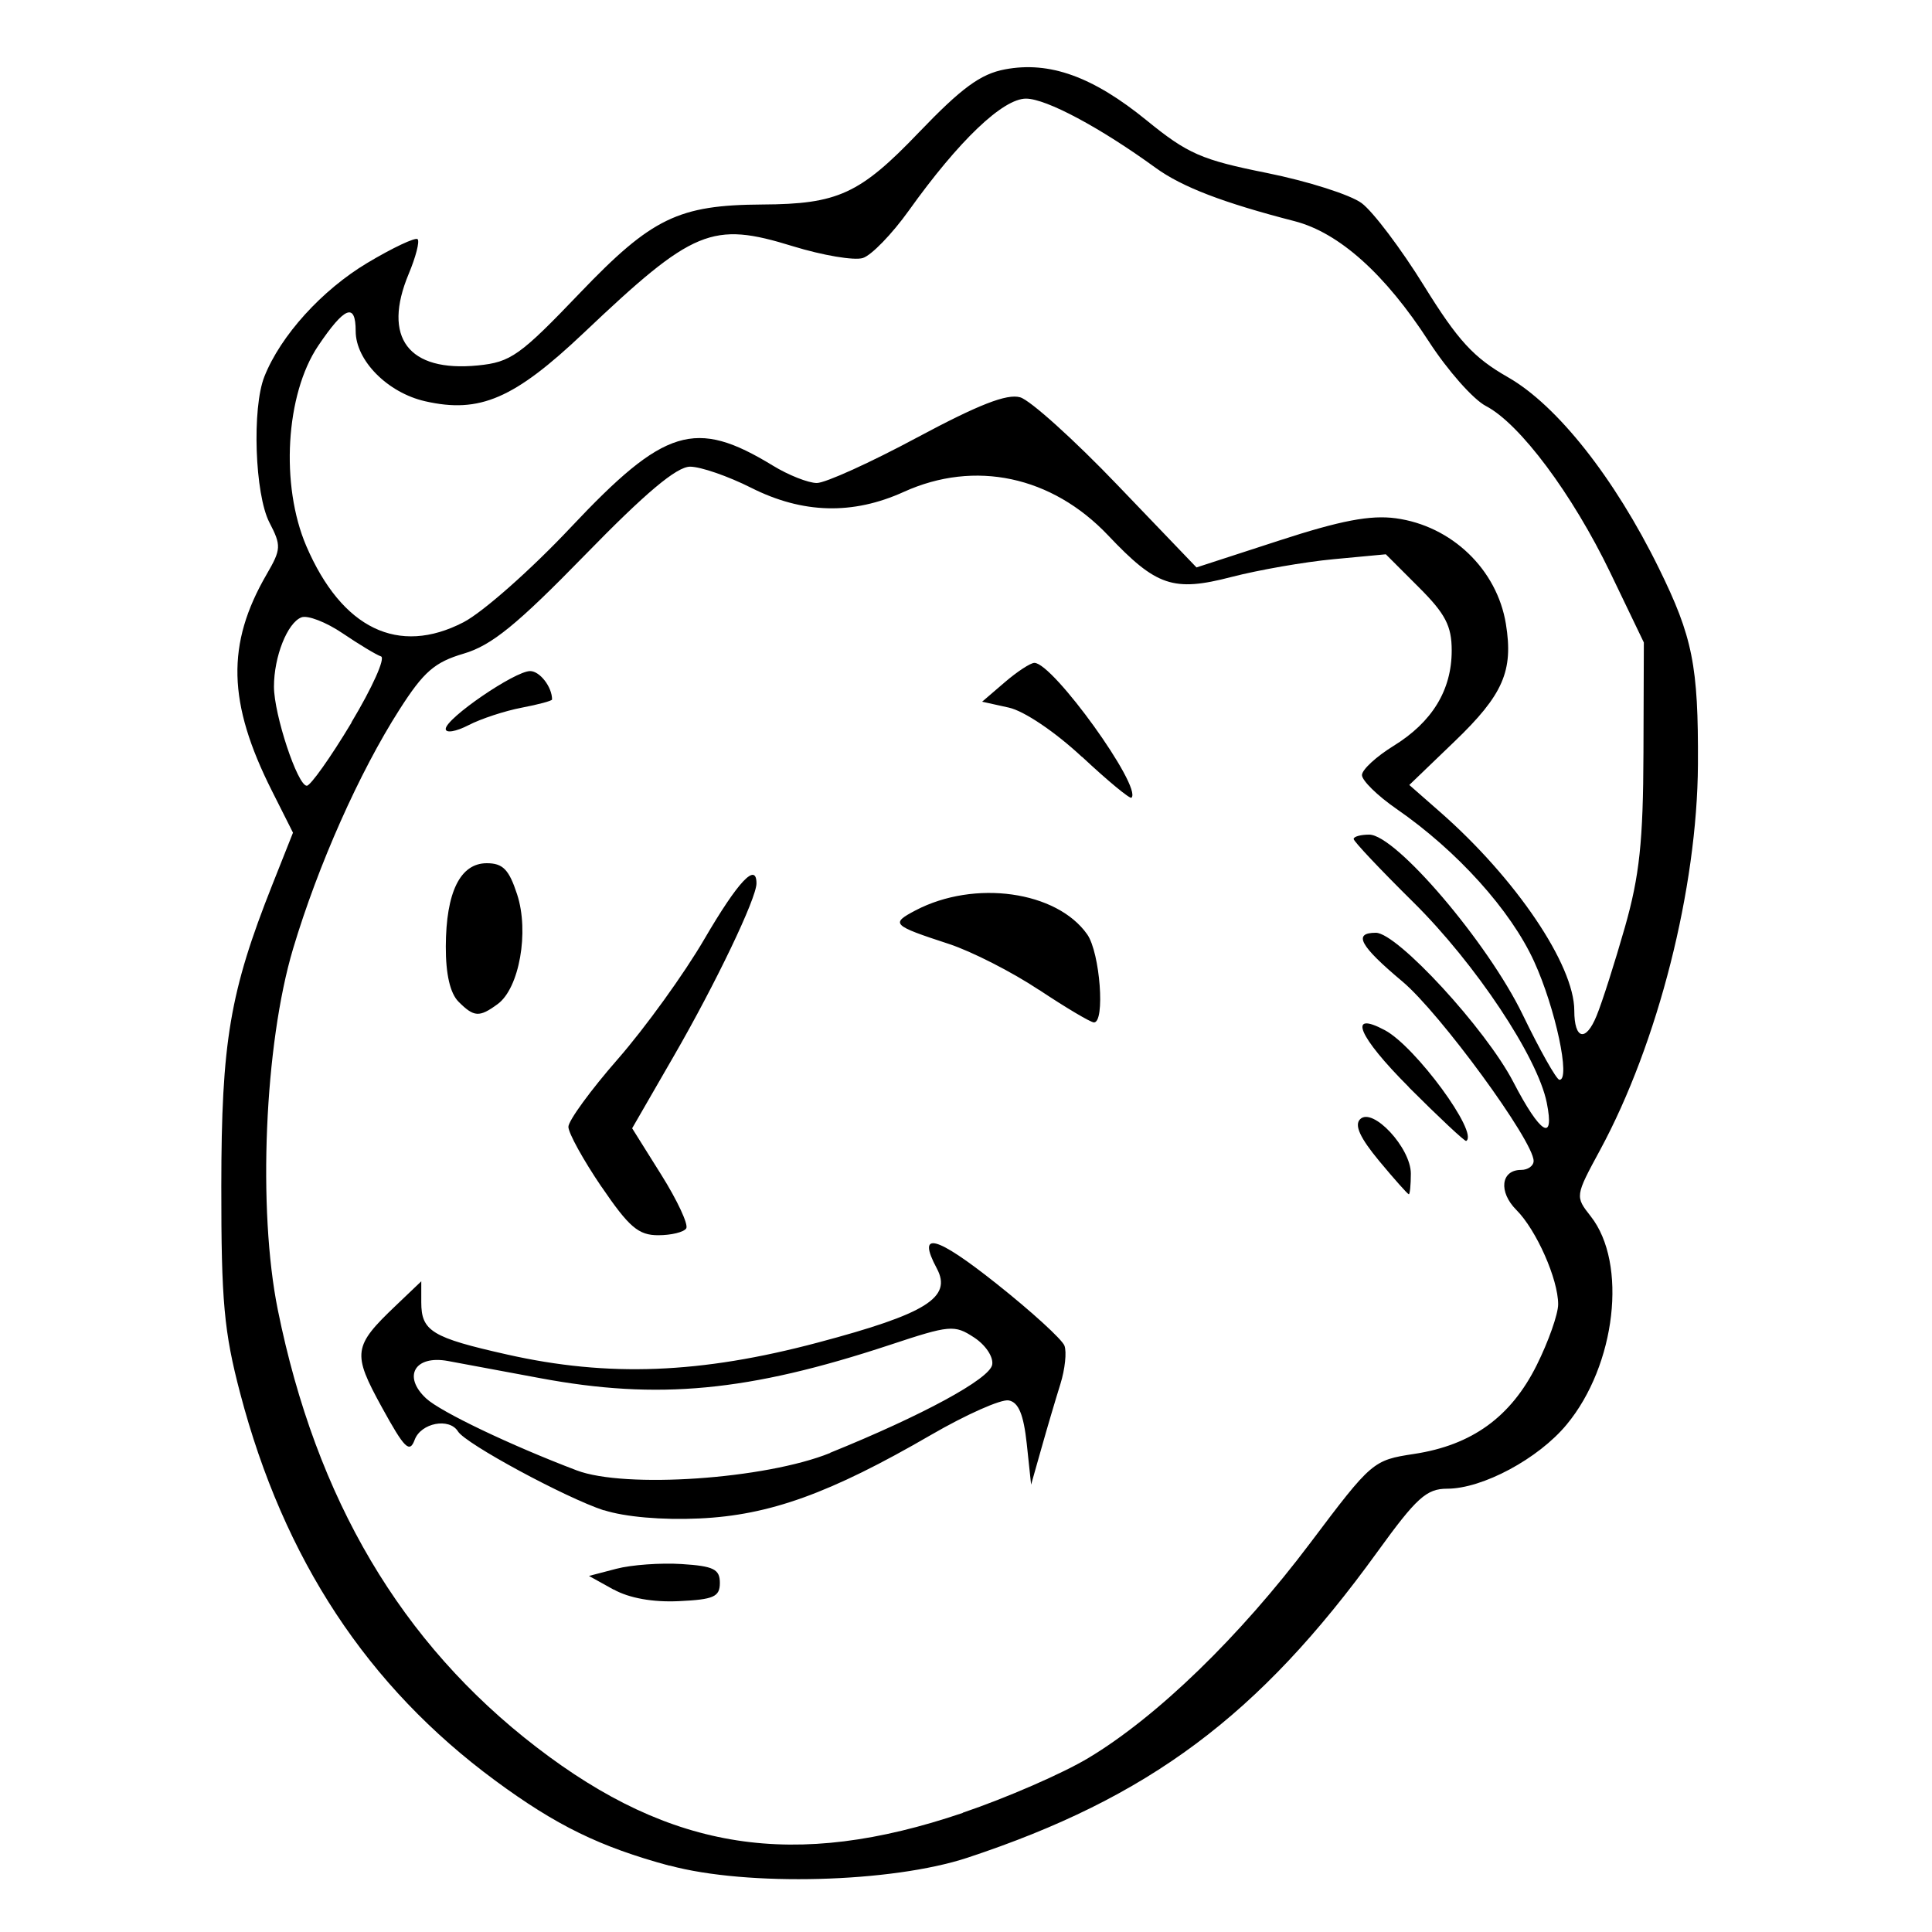 <?xml version="1.0" encoding="UTF-8" standalone="no"?>
<!-- Created with Inkscape (http://www.inkscape.org/) -->

<svg
   width="20mm"
   height="20mm"
   viewBox="0 0 20 20"
   version="1.1"
   id="svg1"
   xml:space="preserve"
   inkscape:version="1.3.1 (91b66b0783, 2023-11-16)"
   sodipodi:docname="pip boy.svg"
   xmlns:inkscape="http://www.inkscape.org/namespaces/inkscape"
   xmlns:sodipodi="http://sodipodi.sourceforge.net/DTD/sodipodi-0.dtd"
   xmlns="http://www.w3.org/2000/svg"
   xmlns:svg="http://www.w3.org/2000/svg"><sodipodi:namedview
     id="namedview1"
     pagecolor="#ffffff"
     bordercolor="#000000"
     borderopacity="0.25"
     inkscape:showpageshadow="2"
     inkscape:pageopacity="0.0"
     inkscape:pagecheckerboard="0"
     inkscape:deskcolor="#d1d1d1"
     inkscape:document-units="mm"
     inkscape:zoom="8.3597643"
     inkscape:cx="33.852629"
     inkscape:cy="47.668808"
     inkscape:window-width="1680"
     inkscape:window-height="1237"
     inkscape:window-x="245"
     inkscape:window-y="33"
     inkscape:window-maximized="0"
     inkscape:current-layer="layer1" /><defs
     id="defs1" /><g
     inkscape:label="Layer 1"
     inkscape:groupmode="layer"
     id="layer1"
     transform="translate(-92.377,-132.508)"><path
       style="fill:#000000"
       d="m 99.308,151.822 c -0.72,-0.195 -1.173,-0.416 -1.805,-0.882 -1.321,-0.974 -2.188,-2.289 -2.64,-4.01 -0.167,-0.635 -0.196,-0.952 -0.195,-2.142 7.89e-4,-1.495 0.088,-2.012 0.528,-3.121 l 0.214,-0.539 -0.219,-0.435 c -0.458,-0.91 -0.473,-1.517 -0.054,-2.239 0.151,-0.26 0.153,-0.298 0.029,-0.537 -0.151,-0.292 -0.182,-1.184 -0.052,-1.511 0.168,-0.424 0.595,-0.895 1.065,-1.176 0.264,-0.158 0.499,-0.268 0.521,-0.246 0.023,0.023 -0.019,0.184 -0.092,0.359 -0.276,0.66 -0.004,1.019 0.716,0.948 0.341,-0.034 0.435,-0.101 1.058,-0.752 0.742,-0.775 1.019,-0.909 1.886,-0.914 0.782,-0.004 1.01,-0.108 1.62,-0.745 0.443,-0.462 0.64,-0.607 0.893,-0.654 0.461,-0.087 0.91,0.075 1.467,0.529 0.425,0.346 0.567,0.408 1.246,0.544 0.421,0.085 0.862,0.225 0.979,0.312 0.117,0.087 0.408,0.472 0.645,0.855 0.352,0.568 0.513,0.744 0.871,0.948 0.507,0.29 1.101,1.041 1.56,1.975 0.351,0.714 0.41,1.009 0.405,2.032 -0.007,1.283 -0.414,2.885 -1.013,3.992 -0.259,0.478 -0.259,0.48 -0.097,0.686 0.383,0.486 0.261,1.541 -0.249,2.156 -0.293,0.354 -0.871,0.664 -1.237,0.664 -0.214,0 -0.317,0.093 -0.724,0.656 -1.225,1.694 -2.364,2.543 -4.242,3.164 -0.785,0.259 -2.279,0.299 -3.084,0.081 z m 3.036,-0.549 c 0.452,-0.153 1.037,-0.408 1.301,-0.567 0.71,-0.426 1.566,-1.256 2.294,-2.223 0.639,-0.849 0.651,-0.859 1.077,-0.924 0.599,-0.091 1.002,-0.383 1.269,-0.919 0.122,-0.245 0.222,-0.529 0.222,-0.63 0,-0.26 -0.226,-0.77 -0.432,-0.976 -0.188,-0.188 -0.161,-0.415 0.048,-0.415 0.071,0 0.13,-0.042 0.13,-0.093 0,-0.206 -0.97,-1.533 -1.36,-1.859 -0.439,-0.368 -0.513,-0.503 -0.273,-0.503 0.221,0 1.139,0.997 1.423,1.545 0.28,0.54 0.43,0.632 0.346,0.214 -0.095,-0.473 -0.738,-1.439 -1.38,-2.074 -0.34,-0.336 -0.619,-0.631 -0.619,-0.656 0,-0.025 0.073,-0.045 0.161,-0.045 0.275,0 1.227,1.117 1.588,1.862 0.179,0.37 0.35,0.674 0.381,0.676 0.118,0.006 -0.041,-0.742 -0.262,-1.225 -0.242,-0.53 -0.796,-1.145 -1.424,-1.579 -0.198,-0.137 -0.359,-0.295 -0.358,-0.351 0.001,-0.056 0.148,-0.191 0.326,-0.301 0.401,-0.247 0.603,-0.578 0.603,-0.988 0,-0.254 -0.065,-0.38 -0.341,-0.655 l -0.341,-0.341 -0.543,0.051 c -0.299,0.028 -0.774,0.111 -1.056,0.184 -0.601,0.156 -0.777,0.096 -1.275,-0.43 -0.583,-0.615 -1.38,-0.785 -2.116,-0.451 -0.529,0.24 -1.047,0.226 -1.579,-0.042 -0.24,-0.121 -0.524,-0.219 -0.633,-0.219 -0.139,0 -0.459,0.268 -1.088,0.914 -0.706,0.724 -0.967,0.936 -1.255,1.021 -0.302,0.089 -0.415,0.187 -0.666,0.58 -0.415,0.649 -0.842,1.609 -1.101,2.475 -0.296,0.99 -0.368,2.702 -0.158,3.739 0.397,1.962 1.278,3.451 2.678,4.527 1.397,1.075 2.67,1.271 4.413,0.68 z m -3.616,-2.31 -0.254,-0.141 0.283,-0.074 c 0.155,-0.041 0.46,-0.063 0.677,-0.049 0.33,0.021 0.395,0.053 0.395,0.195 0,0.144 -0.063,0.172 -0.423,0.189 -0.269,0.013 -0.516,-0.031 -0.677,-0.121 z m -0.1,-0.82 c -0.396,-0.13 -1.432,-0.689 -1.51,-0.817 -0.09,-0.145 -0.383,-0.088 -0.448,0.086 -0.053,0.143 -0.105,0.092 -0.34,-0.336 -0.308,-0.561 -0.299,-0.631 0.147,-1.055 l 0.261,-0.249 v 0.217 c 0,0.299 0.11,0.366 0.889,0.541 1.047,0.236 2.003,0.199 3.217,-0.124 1.122,-0.298 1.392,-0.466 1.231,-0.767 -0.211,-0.394 -0.012,-0.343 0.618,0.158 0.362,0.287 0.678,0.576 0.703,0.641 0.025,0.065 0.006,0.244 -0.042,0.398 -0.048,0.153 -0.136,0.45 -0.195,0.66 l -0.108,0.381 -0.045,-0.423 c -0.033,-0.304 -0.085,-0.43 -0.187,-0.449 -0.078,-0.015 -0.44,0.146 -0.804,0.357 -1.045,0.606 -1.672,0.832 -2.398,0.865 -0.386,0.018 -0.773,-0.016 -0.989,-0.086 z m 2.343,-0.596 c 0.958,-0.388 1.65,-0.764 1.677,-0.911 0.015,-0.08 -0.068,-0.205 -0.188,-0.283 -0.203,-0.133 -0.249,-0.129 -0.873,0.078 -1.462,0.483 -2.398,0.572 -3.622,0.343 -0.373,-0.07 -0.8,-0.149 -0.951,-0.177 -0.343,-0.063 -0.472,0.159 -0.225,0.388 0.149,0.138 0.87,0.483 1.557,0.744 0.501,0.191 1.955,0.091 2.625,-0.18 z m -2.368,-2.754 c -0.188,-0.277 -0.342,-0.556 -0.342,-0.62 0,-0.064 0.231,-0.381 0.513,-0.703 0.282,-0.323 0.686,-0.882 0.896,-1.243 0.347,-0.594 0.538,-0.798 0.538,-0.574 0,0.155 -0.422,1.036 -0.855,1.786 l -0.432,0.749 0.302,0.482 c 0.166,0.265 0.282,0.514 0.258,0.554 -0.024,0.039 -0.155,0.071 -0.29,0.071 -0.205,0 -0.302,-0.083 -0.588,-0.503 z m 8.051,-0.267 c -0.198,-0.239 -0.259,-0.371 -0.197,-0.432 0.129,-0.129 0.525,0.296 0.525,0.563 0,0.119 -0.01,0.215 -0.021,0.214 -0.012,-8.4e-4 -0.15,-0.156 -0.307,-0.345 z m 0.307,-0.765 c -0.524,-0.524 -0.639,-0.798 -0.247,-0.588 0.316,0.169 0.974,1.065 0.841,1.146 -0.013,0.008 -0.281,-0.243 -0.595,-0.557 z m -3.829,-1.006 c -0.278,-0.185 -0.697,-0.398 -0.931,-0.475 -0.59,-0.193 -0.608,-0.21 -0.346,-0.348 0.611,-0.32 1.462,-0.2 1.777,0.249 0.133,0.19 0.187,0.915 0.069,0.911 -0.035,-0.001 -0.291,-0.153 -0.569,-0.338 z m -6.008,0.123 c -0.087,-0.087 -0.133,-0.284 -0.132,-0.572 0.002,-0.562 0.149,-0.862 0.424,-0.862 0.167,0 0.23,0.065 0.314,0.322 0.127,0.387 0.023,0.972 -0.201,1.136 -0.191,0.14 -0.245,0.136 -0.406,-0.025 z m 6.454,-2.534 c -0.279,-0.26 -0.599,-0.476 -0.758,-0.511 l -0.276,-0.061 0.234,-0.201 c 0.129,-0.111 0.267,-0.201 0.307,-0.201 0.193,0 1.118,1.286 1.005,1.396 -0.016,0.015 -0.246,-0.175 -0.511,-0.423 z m -6.587,-0.29 c 0,-0.109 0.715,-0.599 0.874,-0.599 0.1,0 0.227,0.164 0.227,0.294 0,0.014 -0.142,0.052 -0.315,0.085 -0.173,0.033 -0.421,0.114 -0.55,0.181 -0.13,0.067 -0.236,0.085 -0.236,0.039 z m 12.207,2.052 c 0.151,-0.531 0.189,-0.886 0.192,-1.804 l 0.004,-1.143 -0.346,-0.72 c -0.393,-0.816 -0.938,-1.546 -1.289,-1.728 -0.131,-0.068 -0.396,-0.368 -0.59,-0.667 -0.452,-0.699 -0.93,-1.127 -1.389,-1.246 -0.741,-0.191 -1.166,-0.354 -1.439,-0.552 -0.575,-0.418 -1.133,-0.716 -1.342,-0.717 -0.24,-8.9e-4 -0.696,0.434 -1.214,1.159 -0.173,0.242 -0.387,0.463 -0.476,0.491 -0.089,0.028 -0.415,-0.027 -0.724,-0.122 -0.838,-0.259 -1.029,-0.18 -2.164,0.896 -0.721,0.683 -1.078,0.837 -1.642,0.709 -0.389,-0.088 -0.72,-0.422 -0.72,-0.726 0,-0.3 -0.114,-0.255 -0.389,0.153 -0.337,0.502 -0.392,1.442 -0.122,2.072 0.368,0.855 0.953,1.138 1.628,0.788 0.2,-0.104 0.699,-0.545 1.109,-0.981 0.971,-1.032 1.289,-1.13 2.091,-0.641 0.163,0.1 0.369,0.181 0.457,0.181 0.088,1.8e-4 0.556,-0.212 1.038,-0.471 0.635,-0.34 0.93,-0.456 1.067,-0.416 0.104,0.03 0.557,0.438 1.007,0.908 l 0.818,0.853 0.855,-0.278 c 0.638,-0.208 0.945,-0.266 1.207,-0.231 0.579,0.078 1.049,0.529 1.141,1.094 0.079,0.487 -0.028,0.733 -0.532,1.217 l -0.468,0.45 0.318,0.279 c 0.784,0.687 1.39,1.584 1.39,2.056 0,0.301 0.119,0.329 0.231,0.054 0.058,-0.141 0.189,-0.553 0.293,-0.917 z m -13.183,-2.12 c 0.216,-0.36 0.354,-0.667 0.306,-0.683 -0.048,-0.016 -0.227,-0.124 -0.397,-0.239 -0.171,-0.116 -0.363,-0.19 -0.427,-0.165 -0.145,0.056 -0.284,0.406 -0.284,0.717 0,0.288 0.244,1.026 0.34,1.026 0.038,0 0.247,-0.294 0.463,-0.654 z"
       id="path1" /></g></svg>
